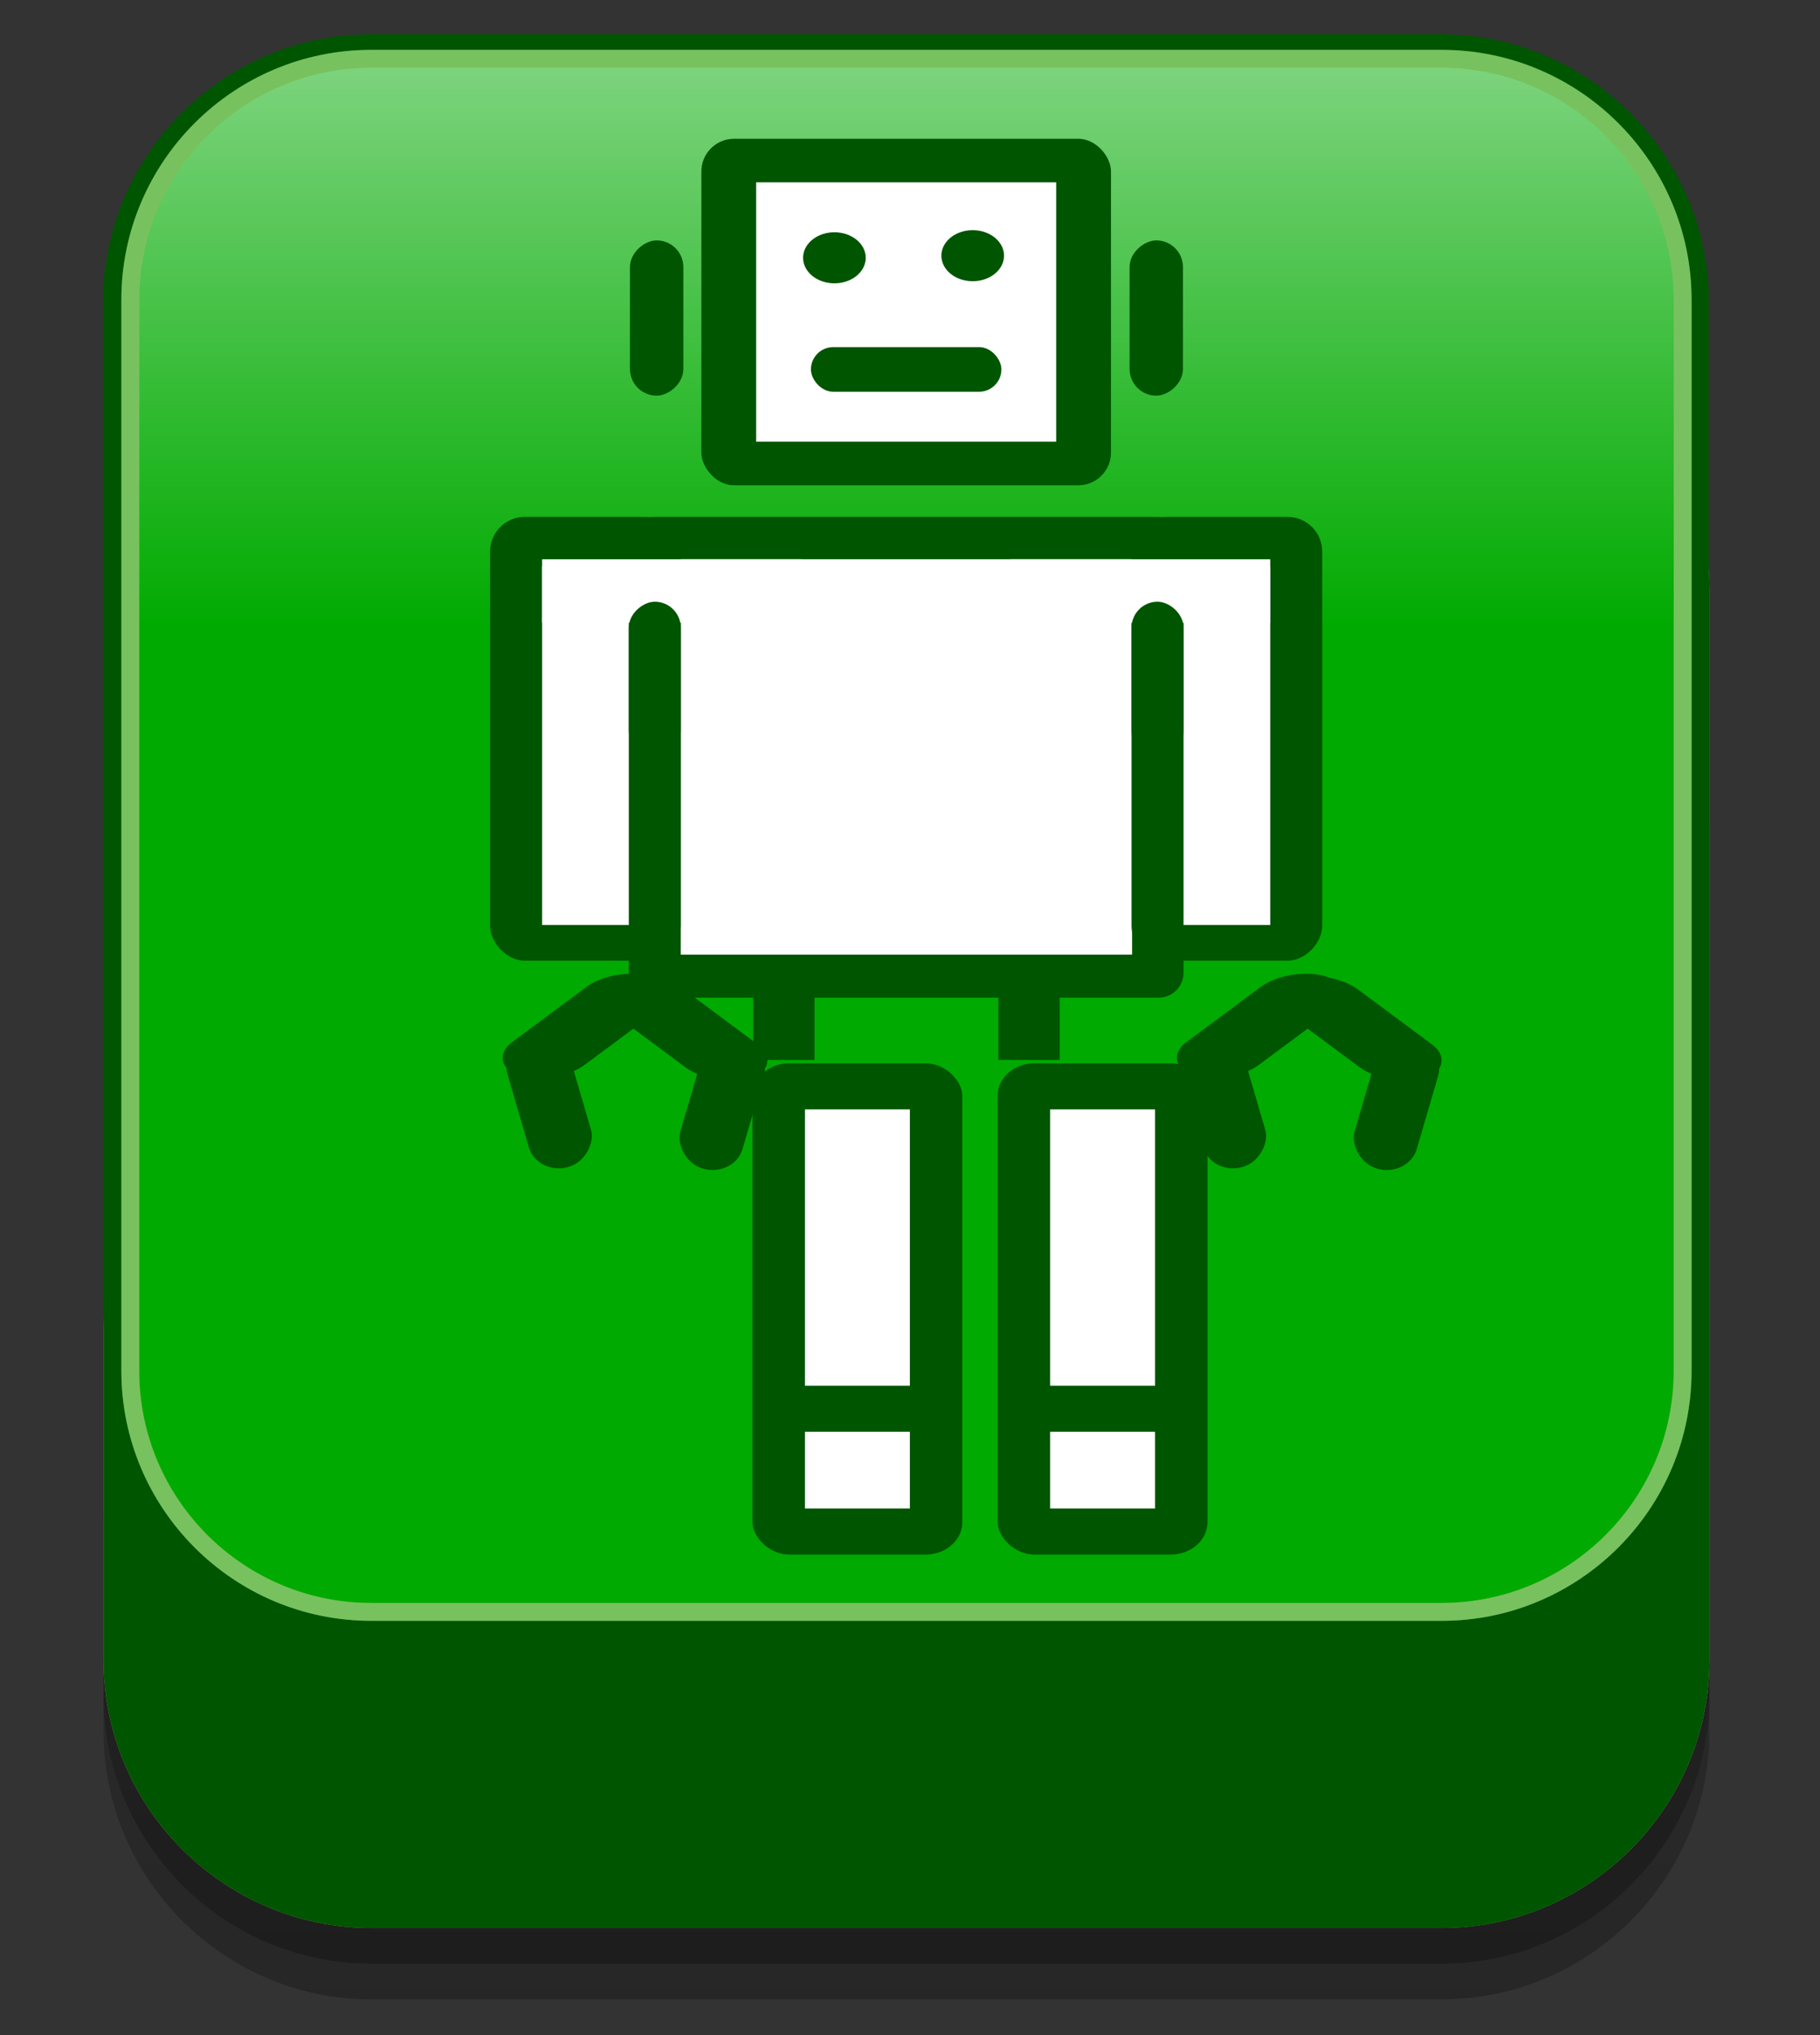 <?xml version="1.0" encoding="UTF-8" standalone="no"?>
<!-- Generator: Adobe Illustrator 15.0.0, SVG Export Plug-In . SVG Version: 6.00 Build 0)  -->

<svg
   xmlns:dc="http://purl.org/dc/elements/1.1/"
   xmlns:cc="http://creativecommons.org/ns#"
   xmlns:rdf="http://www.w3.org/1999/02/22-rdf-syntax-ns#"
   xmlns:svg="http://www.w3.org/2000/svg"
   xmlns="http://www.w3.org/2000/svg"
   xmlns:sodipodi="http://sodipodi.sourceforge.net/DTD/sodipodi-0.dtd"
   xmlns:inkscape="http://www.inkscape.org/namespaces/inkscape"
   version="1.1"
   id="Layer_1"
   x="0px"
   y="0px"
   width="51px"
   height="57px"
   viewBox="0 0 51 57"
   enable-background="new 0 0 51 57"
   xml:space="preserve"
   sodipodi:docname="RobotOff.svg"
   inkscape:version="0.92.1 r15371"><rect x="0" y="0" width="51" height="57" fill="#333333" stroke="none"/><defs
     id="defs979"><linearGradient
       id="SVGID_3_"
       gradientUnits="userSpaceOnUse"
       x1="25.556"
       y1="-1051.575"
       x2="25.556"
       y2="-1083.873"
       gradientTransform="matrix(1,0,0,-1,-0.155,-1050.103)"><stop
         offset="0"
         style="stop-color:#FFFFFF;stop-opacity:0.5"
         id="stop933" /><stop
         offset="0.5"
         style="stop-color:#FFFFFF;stop-opacity:0"
         id="stop935" /><stop
         offset="1"
         style="stop-color:#FFFFFF;stop-opacity:0"
         id="stop937" /></linearGradient></defs><sodipodi:namedview
     pagecolor="#ffffff"
     bordercolor="#666666"
     borderopacity="1"
     objecttolerance="10"
     gridtolerance="10"
     guidetolerance="10"
     inkscape:pageopacity="0"
     inkscape:pageshadow="2"
     inkscape:window-width="1311"
     inkscape:window-height="1008"
     id="namedview977"
     showgrid="true"
     inkscape:zoom="7.49"
     inkscape:cx="35.709168"
     inkscape:cy="38.895465"
     inkscape:window-x="264"
     inkscape:window-y="0"
     inkscape:window-maximized="0"
     inkscape:current-layer="Layer_1"
     inkscape:snap-center="true"
     inkscape:object-nodes="false"
     showguides="true"
     inkscape:guide-bbox="true"
     inkscape:snap-bbox="false"
     inkscape:snap-bbox-edge-midpoints="true"
     inkscape:bbox-nodes="true"
     inkscape:snap-nodes="false"><inkscape:grid
       type="xygrid"
       id="grid983" /></sodipodi:namedview><g
     id="g917"><linearGradient
       gradientTransform="matrix(1,0,0,-1,0,-496)"
       y2="-506"
       x2="25.402"
       y1="-551"
       x1="25.402"
       gradientUnits="userSpaceOnUse"
       id="SVGID_1_"><stop
         id="stop897"
         style="stop-color:#000000;stop-opacity:0.5"
         offset="0" /><stop
         id="stop899"
         style="stop-color:#000000;stop-opacity:0.455"
         offset="0.09" /><stop
         id="stop901"
         style="stop-color:#000000;stop-opacity:0"
         offset="1" /></linearGradient><path
       inkscape:connector-curvature="0"
       style="opacity:0.5;fill:url(#SVGID_1_)"
       id="path904"
       d="m 47.902,47.5 c 0,4.125 -3.375,7.5 -7.5,7.5 h -30 c -4.125,0 -7.5,-3.375 -7.5,-7.5 v -30 c 0,-4.125 3.375,-7.5 7.5,-7.5 h 30 c 4.125,0 7.5,3.375 7.5,7.5 z"
       enable-background="new    " /><path
       style="fill:#c9bf8b"
       inkscape:connector-curvature="0"
       id="path906"
       d="m 47.902,46.5 c 0,4.125 -3.375,7.5 -7.5,7.5 h -30 c -4.125,0 -7.5,-3.375 -7.5,-7.5 v -30 c 0,-4.125 3.375,-7.5 7.5,-7.5 h 30 c 4.125,0 7.5,3.375 7.5,7.5 z" /><linearGradient
       gradientTransform="matrix(1,0,0,-1,0,-496)"
       y2="-508.027"
       x2="25.402"
       y1="-552.597"
       x1="25.402"
       gradientUnits="userSpaceOnUse"
       id="SVGID_2_"><stop
         id="stop908"
         style="stop-color:#000000;stop-opacity:0.5"
         offset="0" /><stop
         id="stop910"
         style="stop-color:#000000;stop-opacity:0.455"
         offset="0.09" /><stop
         id="stop912"
         style="stop-color:#000000;stop-opacity:0"
         offset="1" /></linearGradient><path
       inkscape:connector-curvature="0"
       style="opacity:0.5;fill:url(#SVGID_2_)"
       id="path915"
       d="m 47.902,48.5 c 0,4.125 -3.375,7.5 -7.5,7.5 h -30 c -4.125,0 -7.5,-3.375 -7.5,-7.5 v -30 c 0,-4.125 3.375,-7.5 7.5,-7.5 h 30 c 4.125,0 7.5,3.375 7.5,7.5 z"
       enable-background="new    " /></g><path
     style="fill:#005500"
     inkscape:connector-curvature="0"
     id="path919"
     d="m 47.902,46.5 c 0,4.125 -3.375,7.5 -7.5,7.5 h -30 c -4.125,0 -7.5,-3.375 -7.5,-7.5 v -30 c 0,-4.125 3.375,-7.5 7.5,-7.5 h 30 c 4.125,0 7.5,3.375 7.5,7.5 z" /><path
     style="fill:#005500"
     inkscape:connector-curvature="0"
     id="path921"
     d="M 10,53 C 6.14,53 3,49.859 3,46 V 16 c 0,-3.86 3.14,-7 7,-7 H 40 c 3.857,0 7,3.14 7,7 v 30 c 0,3.859 -3.143,7 -7,7 z" /><path
     style="fill:#005500"
     inkscape:connector-curvature="0"
     id="path923"
     d="m 47.886,36.461 c 0,4.125 -3.375,7.5 -7.5,7.5 h -30 c -4.125,0 -7.5,-3.375 -7.5,-7.5 v -28 c 0,-4.125 3.375,-7.5 7.5,-7.5 h 30 c 4.125,0 7.5,3.375 7.5,7.5 z" /><path
     d="m 40.401,1.397 h -30 c -3.86,0 -7,3.14 -7,7 V 38.397 c 0,3.859 3.14,7 7,7 h 30 c 3.859,0 7,-3.141 7,-7 V 8.397 c 0,-3.86 -3.141,-7 -7,-7 z m 6.5,37 c 0,3.584 -2.916,6.5 -6.5,6.5 h -30 c -3.584,0 -6.5,-2.916 -6.5,-6.5 V 8.397 c 0,-3.584 2.916,-6.5 6.5,-6.5 h 30 c 3.584,0 6.5,2.916 6.5,6.5 z"
     id="path925"
     inkscape:connector-curvature="0"
     style="fill:#aade87" /><path
     enable-background="new    "
     d="m 40.401,1.397 h -30 c -3.86,0 -7,3.14 -7,7 V 38.397 c 0,3.859 3.14,7 7,7 h 30 c 3.859,0 7,-3.141 7,-7 V 8.397 c 0,-3.86 -3.141,-7 -7,-7 z m 6.5,37 c 0,3.584 -2.916,6.5 -6.5,6.5 h -30 c -3.584,0 -6.5,-2.916 -6.5,-6.5 V 8.397 c 0,-3.584 2.916,-6.5 6.5,-6.5 h 30 c 3.584,0 6.5,2.916 6.5,6.5 z"
     id="path927"
     inkscape:connector-curvature="0"
     style="opacity:0.3;fill:#008000" /><path
     d="m 40.401,1.897 h -30 c -3.584,0 -6.5,2.916 -6.5,6.5 V 38.397 c 0,3.584 2.916,6.5 6.5,6.5 h 30 c 3.584,0 6.5,-2.916 6.5,-6.5 V 8.397 c 0,-3.584 -2.916,-6.5 -6.5,-6.5 z"
     id="path929"
     inkscape:connector-curvature="0"
     style="fill:#f7ec9f" /><path
     d="m 40.401,1.897 h -30 c -3.584,0 -6.5,2.916 -6.5,6.5 V 38.397 c 0,3.584 2.916,6.5 6.5,6.5 h 30 c 3.584,0 6.5,-2.916 6.5,-6.5 V 8.397 c 0,-3.584 -2.916,-6.5 -6.5,-6.5 z"
     id="path931"
     inkscape:connector-curvature="0"
     style="fill:#00aa00" /><path
     d="m 3.901,38.397 c 0,3.584 2.916,6.5 6.5,6.5 h 30 c 3.584,0 6.5,-2.916 6.5,-6.5 V 8.397 c 0,-3.584 -2.916,-6.5 -6.5,-6.5 h -30 c -3.584,0 -6.5,2.916 -6.5,6.5 z"
     id="path940"
     style="fill:url(#SVGID_3_)"
     inkscape:connector-curvature="0" /><g
     transform="translate(-0.156,-8.103)"
     id="g1419"><rect
       ry="0.916"
       y="11.99"
       x="19.81"
       height="9.706"
       width="11.478"
       id="rect459-3-7-7-2-5"
       style="opacity:1;fill:#005500;fill-opacity:1;stroke:none;stroke-width:0;stroke-linecap:butt;stroke-miterlimit:4;stroke-dasharray:none;stroke-opacity:1" /><rect
       rx="0"
       ry="0.023"
       y="13.21"
       x="21.345"
       height="7.264"
       width="8.407"
       id="rect1266-8-5-6-1"
       style="opacity:1;fill:#ffffff;fill-opacity:1;stroke:none;stroke-width:0;stroke-linecap:butt;stroke-miterlimit:4;stroke-dasharray:none;stroke-opacity:1" /><rect
       ry="0.625"
       y="17.825"
       x="22.88"
       height="1.25"
       width="5.337"
       id="rect1268-8-2-1-6"
       style="opacity:1;fill:#005500;fill-opacity:1;stroke:none;stroke-width:0;stroke-linecap:butt;stroke-miterlimit:4;stroke-dasharray:none;stroke-opacity:1" /><path
       d="m 22.662,15.283 a 0.877,0.715 0 0 1 0.917,-0.673 0.877,0.715 0 0 1 0.836,0.739 0.877,0.715 0 0 1 -0.899,0.689 0.877,0.715 0 0 1 -0.855,-0.724"
       sodipodi:open="true"
       sodipodi:end="3.1556775"
       sodipodi:start="3.1989616"
       sodipodi:ry="0.71451992"
       sodipodi:rx="0.87728125"
       sodipodi:cy="15.324279"
       sodipodi:cx="23.538176"
       sodipodi:type="arc"
       id="path1275-6-0-9-2-3"
       style="opacity:1;fill:#005500;fill-opacity:1;stroke:none;stroke-width:0;stroke-linecap:butt;stroke-miterlimit:4;stroke-dasharray:none;stroke-opacity:1" /><path
       d="m 26.537,15.224 a 0.877,0.715 0 0 1 0.917,-0.673 0.877,0.715 0 0 1 0.836,0.739 0.877,0.715 0 0 1 -0.899,0.689 0.877,0.715 0 0 1 -0.855,-0.724"
       sodipodi:open="true"
       sodipodi:end="3.1556775"
       sodipodi:start="3.1989616"
       sodipodi:ry="0.71451992"
       sodipodi:rx="0.87728125"
       sodipodi:cy="15.264735"
       sodipodi:cx="27.412838"
       sodipodi:type="arc"
       id="path1275-1-2-8-1-5-9"
       style="opacity:1;fill:#005500;fill-opacity:1;stroke:none;stroke-width:0;stroke-linecap:butt;stroke-miterlimit:4;stroke-dasharray:none;stroke-opacity:1" /><rect
       transform="rotate(-90)"
       ry="0.748"
       y="31.809"
       x="-19.185"
       height="1.496"
       width="4.349"
       id="rect1268-1-8-0-2-3"
       style="opacity:1;fill:#005500;fill-opacity:1;stroke:none;stroke-width:0;stroke-linecap:butt;stroke-miterlimit:4;stroke-dasharray:none;stroke-opacity:1" /><rect
       transform="rotate(-90)"
       ry="0.748"
       y="17.809"
       x="-19.185"
       height="1.496"
       width="4.349"
       id="rect1268-1-0-9-6-7-8"
       style="opacity:1;fill:#005500;fill-opacity:1;stroke:none;stroke-width:0;stroke-linecap:butt;stroke-miterlimit:4;stroke-dasharray:none;stroke-opacity:1" /><rect
       ry="0.693"
       y="22.58"
       x="17.776"
       height="13.465"
       width="15.545"
       id="rect1324-6-2-2-7"
       style="opacity:1;fill:#005500;fill-opacity:1;stroke:none;stroke-width:0;stroke-linecap:butt;stroke-miterlimit:4;stroke-dasharray:none;stroke-opacity:1" /><rect
       ry="0"
       y="23.767"
       x="19.233"
       height="11.074"
       width="12.647"
       id="rect1326-4-1-8-0-3"
       style="opacity:1;fill:#ffffff;fill-opacity:1;stroke:none;stroke-width:0;stroke-linecap:butt;stroke-miterlimit:4;stroke-dasharray:none;stroke-opacity:1" /><rect
       ry="0.972"
       y="22.58"
       x="13.89"
       height="12.43"
       width="5.344"
       id="rect1328-6-6-9-7"
       style="opacity:1;fill:#005500;fill-opacity:1;stroke:none;stroke-width:0;stroke-linecap:butt;stroke-miterlimit:4;stroke-dasharray:none;stroke-opacity:1" /><rect
       ry="0"
       y="23.965"
       x="15.347"
       height="10.046"
       width="2.429"
       id="rect1348-2-9-2-5"
       style="opacity:1;fill:#ffffff;fill-opacity:1;stroke:none;stroke-width:0;stroke-linecap:butt;stroke-miterlimit:4;stroke-dasharray:none;stroke-opacity:1" /><rect
       ry="0.007"
       y="23.767"
       x="15.347"
       height="1.78"
       width="7.287"
       id="rect1352-3-0-6-8"
       style="opacity:1;fill:#ffffff;fill-opacity:1;stroke:none;stroke-width:0;stroke-linecap:butt;stroke-miterlimit:4;stroke-dasharray:none;stroke-opacity:1" /><rect
       transform="rotate(-90)"
       ry="0.729"
       y="17.776"
       x="-29.303"
       height="1.457"
       width="4.347"
       id="rect1268-1-4-5-5-8-8"
       style="opacity:1;fill:#005500;fill-opacity:1;stroke:none;stroke-width:0;stroke-linecap:butt;stroke-miterlimit:4;stroke-dasharray:none;stroke-opacity:1" /><rect
       transform="scale(-1,1)"
       ry="0.972"
       y="22.58"
       x="-37.208"
       height="12.43"
       width="5.344"
       id="rect1328-1-3-3-1-5"
       style="opacity:1;fill:#005500;fill-opacity:1;stroke:none;stroke-width:0;stroke-linecap:butt;stroke-miterlimit:4;stroke-dasharray:none;stroke-opacity:1" /><rect
       transform="scale(-1,1)"
       ry="0"
       y="23.965"
       x="-35.75"
       height="10.046"
       width="2.429"
       id="rect1348-9-1-5-0-7-29"
       style="opacity:1;fill:#ffffff;fill-opacity:1;stroke:none;stroke-width:0;stroke-linecap:butt;stroke-miterlimit:4;stroke-dasharray:none;stroke-opacity:1" /><rect
       transform="scale(-1,1)"
       ry="0.007"
       y="23.767"
       x="-35.75"
       height="1.78"
       width="7.287"
       id="rect1352-0-8-5-6-9-7"
       style="opacity:1;fill:#ffffff;fill-opacity:1;stroke:none;stroke-width:0;stroke-linecap:butt;stroke-miterlimit:4;stroke-dasharray:none;stroke-opacity:1" /><rect
       transform="matrix(0,-1,-1,0,0,0)"
       ry="0.729"
       y="-33.321"
       x="-29.303"
       height="1.457"
       width="4.347"
       id="rect1268-1-4-3-9-3-7-5"
       style="opacity:1;fill:#005500;fill-opacity:1;stroke:none;stroke-width:0;stroke-linecap:butt;stroke-miterlimit:4;stroke-dasharray:none;stroke-opacity:1" /><g
       transform="matrix(0.049,0,0,0.043,-209.039,-21.756)"
       id="g2251-3-7-1"><rect
         style="opacity:1;fill:#005500;fill-opacity:1;stroke:none;stroke-width:0;stroke-linecap:butt;stroke-miterlimit:4;stroke-dasharray:none;stroke-opacity:1"
         id="rect1573-5-5-7-0-5"
         width="120"
         height="320"
         x="4839.827"
         y="1387"
         ry="21.069" /><rect
         style="opacity:1;fill:#ffffff;fill-opacity:1;stroke:none;stroke-width:0;stroke-linecap:butt;stroke-miterlimit:4;stroke-dasharray:none;stroke-opacity:1"
         id="rect1575-1-1-8-1-3"
         width="60"
         height="180"
         x="4869.827"
         y="1417"
         ry="0" /><rect
         style="opacity:1;fill:#ffffff;fill-opacity:1;stroke:none;stroke-width:0;stroke-linecap:butt;stroke-miterlimit:4;stroke-dasharray:none;stroke-opacity:1"
         id="rect1579-3-4-8-2-9"
         width="60"
         height="50"
         x="4869.827"
         y="1627" /></g><g
       style="fill:#005500"
       transform="matrix(0.049,0,0,0.04,-201.409,-18.87)"
       id="g2217-9-7-6"><rect
         style="opacity:1;fill:#005500;fill-opacity:1;stroke:none;stroke-width:0;stroke-linecap:butt;stroke-miterlimit:4;stroke-dasharray:none;stroke-opacity:1"
         id="rect1411-9-2-8-0"
         width="44.544"
         height="102.809"
         x="4497.098"
         y="-352.502"
         ry="22.356"
         transform="matrix(0.935,0.353,-0.74,0.673,0,0)" /><rect
         style="opacity:1;fill:#005500;fill-opacity:1;stroke:none;stroke-width:0;stroke-linecap:butt;stroke-miterlimit:4;stroke-dasharray:none;stroke-opacity:1"
         id="rect1411-1-9-1-3-9"
         width="37.599"
         height="94.063"
         x="-4008.923"
         y="2767.495"
         ry="20.454"
         transform="matrix(-0.946,0.324,0.232,0.973,0,0)" /><rect
         style="opacity:1;fill:#005500;fill-opacity:1;stroke:none;stroke-width:0;stroke-linecap:butt;stroke-miterlimit:4;stroke-dasharray:none;stroke-opacity:1"
         id="rect1411-9-0-4-0-0"
         width="44.544"
         height="102.809"
         x="-2268.327"
         y="3198.589"
         ry="22.356"
         transform="matrix(-0.935,0.353,0.74,0.673,0,0)" /><rect
         style="opacity:1;fill:#005500;fill-opacity:1;stroke:none;stroke-width:0;stroke-linecap:butt;stroke-miterlimit:4;stroke-dasharray:none;stroke-opacity:1"
         id="rect1411-1-9-6-8-1-6"
         width="37.599"
         height="94.063"
         x="4742.104"
         y="-145.299"
         ry="20.454"
         transform="matrix(0.946,0.324,-0.232,0.973,0,0)" /></g><g
       style="fill:#005500"
       transform="matrix(0.049,0,0,0.04,-182.516,-18.87)"
       id="g2217-4-0-1-2-5"><rect
         style="opacity:1;fill:#005500;fill-opacity:1;stroke:none;stroke-width:0;stroke-linecap:butt;stroke-miterlimit:4;stroke-dasharray:none;stroke-opacity:1"
         id="rect1411-9-5-7-8-9"
         width="44.544"
         height="102.809"
         x="4497.098"
         y="-352.502"
         ry="22.356"
         transform="matrix(0.935,0.353,-0.74,0.673,0,0)" /><rect
         style="opacity:1;fill:#005500;fill-opacity:1;stroke:none;stroke-width:0;stroke-linecap:butt;stroke-miterlimit:4;stroke-dasharray:none;stroke-opacity:1"
         id="rect1411-1-9-8-3-6-8"
         width="37.599"
         height="94.063"
         x="-4008.923"
         y="2767.495"
         ry="20.454"
         transform="matrix(-0.946,0.324,0.232,0.973,0,0)" /><rect
         style="opacity:1;fill:#005500;fill-opacity:1;stroke:none;stroke-width:0;stroke-linecap:butt;stroke-miterlimit:4;stroke-dasharray:none;stroke-opacity:1"
         id="rect1411-9-0-8-4-1-1"
         width="44.544"
         height="102.809"
         x="-2268.327"
         y="3198.589"
         ry="22.356"
         transform="matrix(-0.935,0.353,0.74,0.673,0,0)" /><rect
         style="opacity:1;fill:#005500;fill-opacity:1;stroke:none;stroke-width:0;stroke-linecap:butt;stroke-miterlimit:4;stroke-dasharray:none;stroke-opacity:1"
         id="rect1411-1-9-6-9-3-0-2"
         width="37.599"
         height="94.063"
         x="4742.104"
         y="-145.299"
         ry="20.454"
         transform="matrix(0.946,0.324,-0.232,0.973,0,0)" /></g><g
       transform="matrix(0.049,0,0,0.043,-215.909,-21.756)"
       id="g2251-1-6-6-4"><rect
         style="opacity:1;fill:#005500;fill-opacity:1;stroke:none;stroke-width:0;stroke-linecap:butt;stroke-miterlimit:4;stroke-dasharray:none;stroke-opacity:1"
         id="rect1573-5-5-1-1-9-1"
         width="120"
         height="320"
         x="4839.827"
         y="1387"
         ry="21.069" /><rect
         style="opacity:1;fill:#ffffff;fill-opacity:1;stroke:none;stroke-width:0;stroke-linecap:butt;stroke-miterlimit:4;stroke-dasharray:none;stroke-opacity:1"
         id="rect1575-1-1-3-5-5-2"
         width="60"
         height="180"
         x="4869.827"
         y="1417"
         ry="0" /><rect
         style="opacity:1;fill:#ffffff;fill-opacity:1;stroke:none;stroke-width:0;stroke-linecap:butt;stroke-miterlimit:4;stroke-dasharray:none;stroke-opacity:1"
         id="rect1579-3-4-3-3-0-9"
         width="60"
         height="50"
         x="4869.827"
         y="1627" /></g><rect
       y="35.263"
       x="21.263"
       height="2.528"
       width="1.718"
       id="rect515-9"
       style="opacity:1;fill:#005500;fill-opacity:1;stroke:none;stroke-width:0;stroke-linecap:butt;stroke-miterlimit:4;stroke-dasharray:none;stroke-opacity:1" /><rect
       y="35.263"
       x="28.133"
       height="2.528"
       width="1.718"
       id="rect515-6-6"
       style="opacity:1;fill:#005500;fill-opacity:1;stroke:none;stroke-width:0;stroke-linecap:butt;stroke-miterlimit:4;stroke-dasharray:none;stroke-opacity:1" /></g></svg>